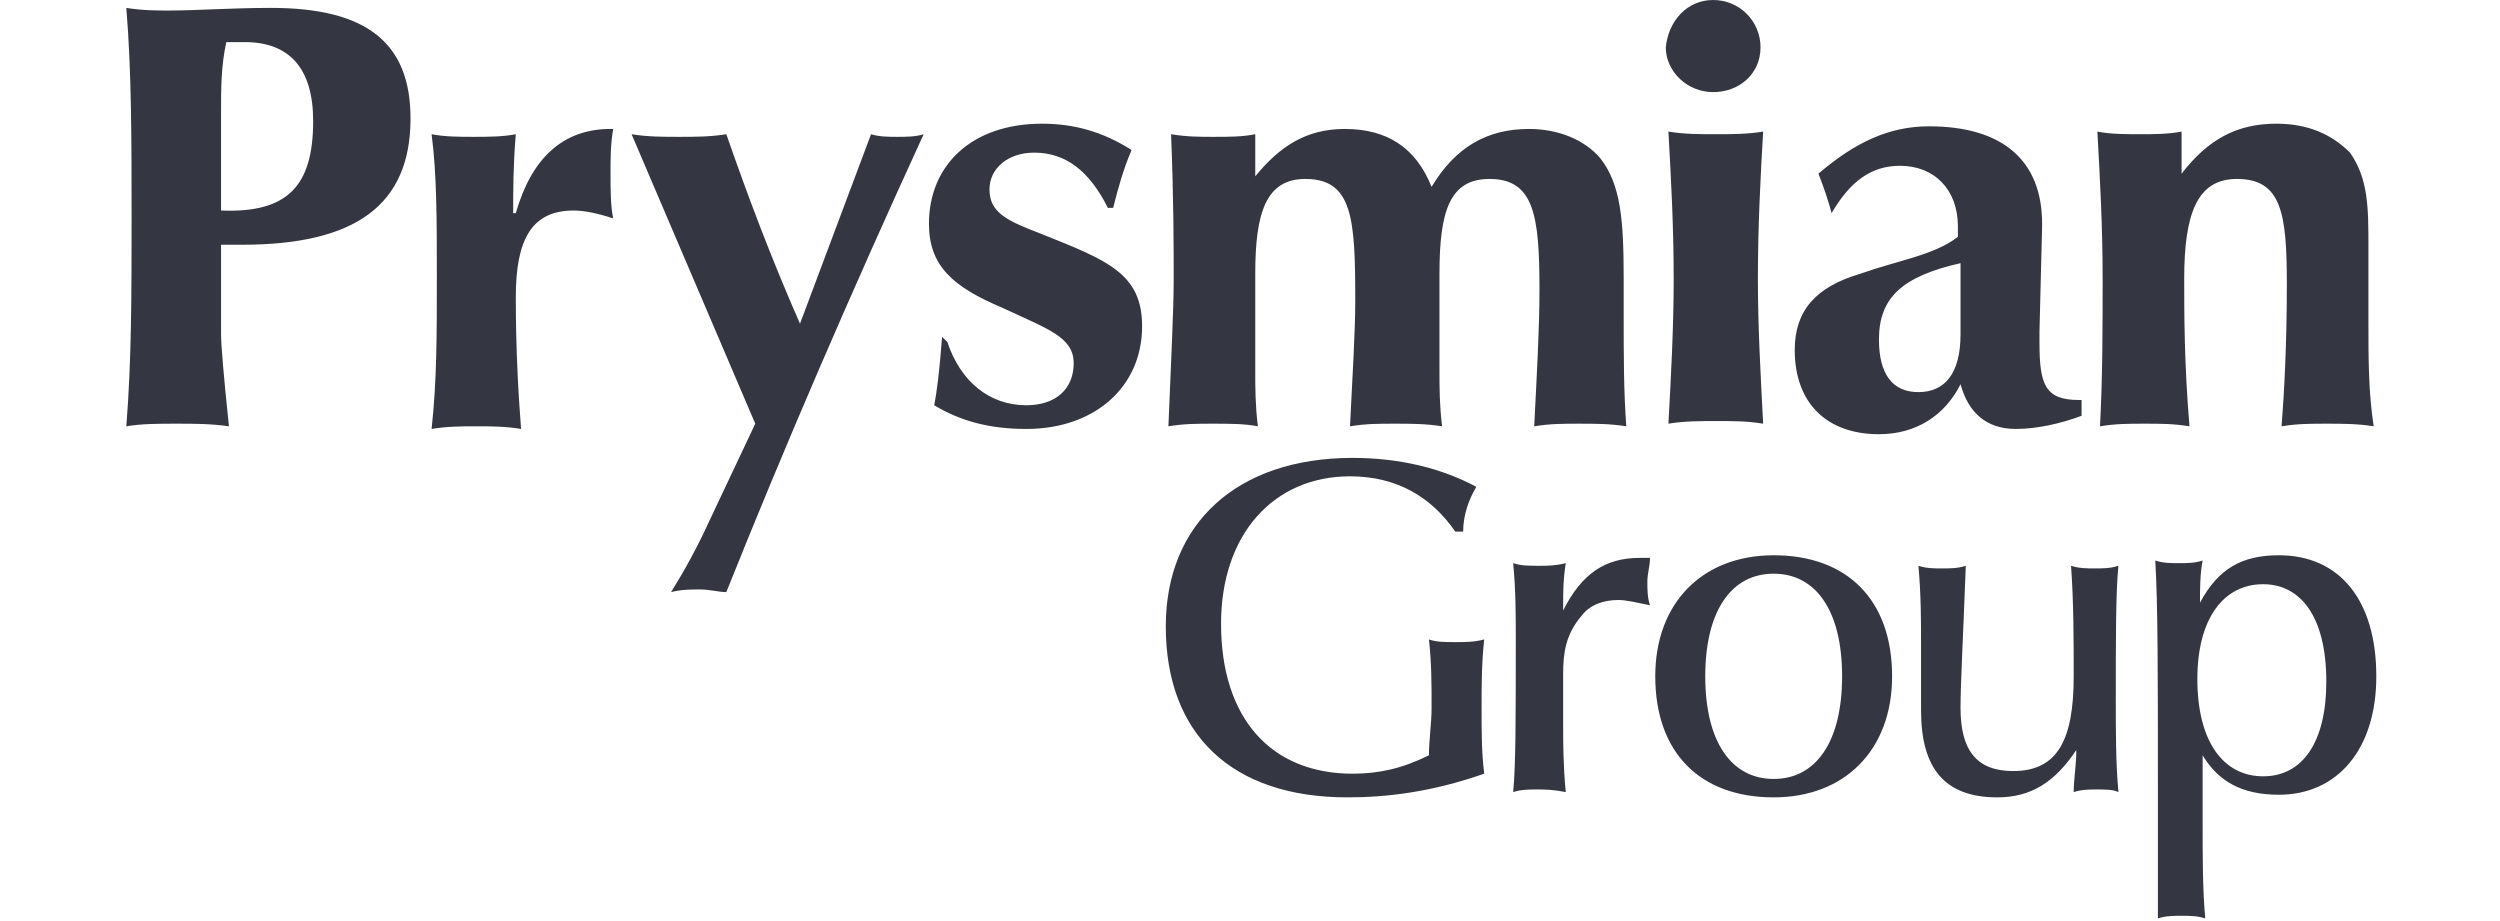 <?xml version="1.0" encoding="utf-8"?>
<!-- Generator: Adobe Illustrator 26.0.1, SVG Export Plug-In . SVG Version: 6.00 Build 0)  -->
<svg version="1.1" id="Layer_1" xmlns="http://www.w3.org/2000/svg" xmlns:xlink="http://www.w3.org/1999/xlink" x="0px" y="0px"
	 viewBox="0 0 95 35" style="enable-background:new 0 0 95 35;" xml:space="preserve">
<style type="text/css">
	.st0{fill:#343741;}
</style>
<g>
	<path id="path8053" class="st0" d="M79.9,10.6c0-2-0.1-3.8-0.2-5.6c0.5,0.1,1.1,0.1,1.6,0.1c0.5,0,1.1,0,1.6-0.1v1.6
		c1-1.3,2.1-1.9,3.6-1.9c1.2,0,2.1,0.4,2.8,1.1C90,6.8,90,7.9,90,9.4c0,0.6,0,1.6,0,2.9c0,1.3,0,2.6,0.2,3.9
		c-0.6-0.1-1.2-0.1-1.8-0.1c-0.6,0-1.1,0-1.7,0.1c0.1-1.3,0.2-3.1,0.2-5.4c0-2.7-0.2-4-1.9-4c-1.5,0-2,1.3-2,3.8
		c0,1.3,0,3.2,0.2,5.6c-0.6-0.1-1.1-0.1-1.7-0.1c-0.6,0-1.1,0-1.7,0.1C79.9,14.3,79.9,12.4,79.9,10.6 M71.4,12.9c0,1.3,0.5,2,1.5,2
		c1,0,1.6-0.7,1.6-2.2v-2.7C72.3,10.5,71.4,11.3,71.4,12.9L71.4,12.9z M71.4,16.5c-2,0-3.2-1.2-3.2-3.2c0-1.5,0.8-2.4,2.5-2.9
		c1.4-0.5,2.8-0.7,3.7-1.4c0-0.1,0-0.3,0-0.4c0-1.4-0.9-2.3-2.2-2.3c-1.1,0-1.9,0.6-2.6,1.8c-0.1-0.4-0.3-1-0.5-1.5
		c1.4-1.2,2.7-1.8,4.2-1.8c2.8,0,4.3,1.3,4.3,3.7c0,0,0,0.1,0,0.1l-0.1,4c0,0.2,0,0.3,0,0.4c0,1.6,0.2,2.2,1.5,2.2c0,0,0,0,0.1,0
		v0.6c-0.8,0.3-1.7,0.5-2.5,0.5c-1.1,0-1.8-0.6-2.1-1.7C73.9,15.8,72.8,16.5,71.4,16.5 M63.6,10.6c0-2-0.1-3.8-0.2-5.6
		c0.6,0.1,1.2,0.1,1.8,0.1c0.6,0,1.2,0,1.8-0.1c-0.1,1.7-0.2,3.6-0.2,5.6c0,1.8,0.1,3.6,0.2,5.5c-0.6-0.1-1.1-0.1-1.8-0.1
		c-0.6,0-1.2,0-1.8,0.1C63.5,14.3,63.6,12.4,63.6,10.6z M65.1,0c1,0,1.8,0.8,1.8,1.8c0,1-0.8,1.7-1.8,1.7c-1,0-1.8-0.8-1.8-1.7
		C63.4,0.8,64.1,0,65.1,0 M44.6,10.6c0-1.2,0-3.1-0.1-5.5c0.6,0.1,1.1,0.1,1.6,0.1c0.6,0,1.1,0,1.6-0.1v1.6c0.9-1.1,1.9-1.8,3.4-1.8
		c1.6,0,2.7,0.7,3.3,2.2c0.9-1.5,2.1-2.2,3.7-2.2c1.1,0,2.1,0.4,2.7,1.1c0.8,1,0.9,2.4,0.9,4.6c0,0.5,0,1,0,1.4c0,1.4,0,2.9,0.1,4.2
		c-0.6-0.1-1.2-0.1-1.8-0.1s-1.1,0-1.7,0.1c0.1-2,0.2-3.7,0.2-5.2c0-2.8-0.2-4.2-1.9-4.2c-1.5,0-1.9,1.2-1.9,3.6v3.7
		c0,0.6,0,1.3,0.1,2.1c-0.6-0.1-1.2-0.1-1.8-0.1c-0.6,0-1.1,0-1.7,0.1c0.1-2,0.2-3.6,0.2-4.8c0-3.1-0.1-4.6-1.9-4.6
		c-1.5,0-1.9,1.3-1.9,3.6v3.7c0,0.6,0,1.3,0.1,2.1c-0.5-0.1-1.1-0.1-1.7-0.1c-0.6,0-1.1,0-1.7,0.1C44.5,13.7,44.6,11.8,44.6,10.6
		 M36,13c0.5,1.5,1.6,2.4,3,2.4c1.1,0,1.8-0.6,1.8-1.6c0-1-1-1.3-2.7-2.1c-1.9-0.8-2.8-1.6-2.8-3.2c0-2.2,1.6-3.8,4.3-3.8
		c1.2,0,2.3,0.3,3.4,1c-0.3,0.7-0.5,1.4-0.7,2.2h-0.2c-0.7-1.4-1.6-2.1-2.8-2.1c-1,0-1.7,0.6-1.7,1.4c0,0.9,0.7,1.2,2,1.7
		c2.5,1,3.8,1.5,3.8,3.5c0,2.3-1.8,3.9-4.4,3.9c-1.4,0-2.5-0.3-3.5-0.9c0.1-0.5,0.2-1.3,0.3-2.6L36,13 M28.7,16.1L24,5.1
		c0.6,0.1,1.2,0.1,1.8,0.1c0.6,0,1.2,0,1.8-0.1c0.8,2.3,1.7,4.7,2.8,7.2l2.7-7.2c0.3,0.1,0.7,0.1,1,0.1c0.3,0,0.7,0,1-0.1
		c-2.8,6.1-5.3,11.9-7.5,17.4c-0.3,0-0.6-0.1-1-0.1c-0.4,0-0.7,0-1.1,0.1c0.5-0.8,1-1.7,1.5-2.8L28.7,16.1 M16.6,10.6
		c0-2.2,0-4-0.2-5.5c0.5,0.1,1.1,0.1,1.6,0.1c0.5,0,1.1,0,1.6-0.1c-0.1,1.2-0.1,2.2-0.1,3h0.1c0.6-2.1,1.8-3.2,3.6-3.2
		c0,0,0.1,0,0.1,0c-0.1,0.6-0.1,1.1-0.1,1.7c0,0.6,0,1.2,0.1,1.7c-0.6-0.2-1.1-0.3-1.5-0.3c-1.6,0-2.2,1.1-2.2,3.3
		c0,2,0.1,3.7,0.2,5c-0.6-0.1-1.1-0.1-1.7-0.1c-0.6,0-1.1,0-1.7,0.1C16.6,14.5,16.6,12.7,16.6,10.6 M11.9,4.6c0-2-0.9-3-2.6-3
		c-0.2,0-0.5,0-0.7,0C8.4,2.5,8.4,3.4,8.4,4.2v3.8C10.9,8.1,11.9,7.1,11.9,4.6L11.9,4.6z M5,8.3C5,5.4,5,2.7,4.8,0.3
		c0.6,0.1,1.2,0.1,1.6,0.1c1.1,0,2.4-0.1,3.9-0.1c3.6,0,5.3,1.3,5.3,4.2c0,3.3-2.1,4.8-6.4,4.8c-0.3,0-0.5,0-0.8,0v3.4
		c0,0.4,0.1,1.6,0.3,3.5c-0.7-0.1-1.3-0.1-2-0.1c-0.7,0-1.3,0-1.9,0.1C5,13.7,5,11.1,5,8.3"/>
	<path id="path8073" class="st0" d="M86,22.2c-1.5,0-2.5,1.3-2.5,3.6c0,2.4,1,3.7,2.5,3.7c1.5,0,2.4-1.3,2.4-3.6
		C88.4,23.4,87.4,22.2,86,22.2z M82,29.9c0-4.2,0-7-0.1-8.6c0.3,0.1,0.6,0.1,0.9,0.1c0.3,0,0.6,0,0.9-0.1c-0.1,0.5-0.1,1.1-0.1,1.6
		c0.7-1.3,1.6-1.8,3-1.8c2.3,0,3.7,1.7,3.7,4.6c0,2.8-1.5,4.5-3.7,4.5c-1.4,0-2.3-0.5-2.9-1.5v2.6c0,1.3,0,2.5,0.1,3.6
		c-0.3-0.1-0.6-0.1-0.9-0.1c-0.3,0-0.6,0-0.9,0.1C82,33.2,82,31.5,82,29.9 M80.4,26.6c0,1.2,0,2.4,0.1,3.5C80.3,30,80,30,79.7,30
		c-0.3,0-0.6,0-0.9,0.1c0-0.5,0.1-1,0.1-1.6c-0.8,1.2-1.7,1.8-3,1.8c-2,0-2.9-1.1-2.9-3.3v-1.6c0-0.3,0-0.6,0-0.9c0-0.9,0-1.9-0.1-3
		c0.3,0.1,0.6,0.1,0.9,0.1c0.3,0,0.6,0,0.9-0.1c-0.1,2.7-0.2,4.5-0.2,5.4c0,1.6,0.6,2.4,2,2.4c1.7,0,2.3-1.2,2.3-3.6
		c0-1.4,0-2.8-0.1-4.2c0.3,0.1,0.6,0.1,0.9,0.1c0.3,0,0.6,0,0.9-0.1C80.4,22.5,80.4,24.2,80.4,26.6 M67.4,21.8
		c-1.6,0-2.6,1.4-2.6,3.9c0,2.5,1,3.9,2.6,3.9c1.6,0,2.6-1.4,2.6-3.9C70,23.2,69,21.8,67.4,21.8z M67.4,30.3c-2.8,0-4.5-1.7-4.5-4.6
		c0-2.8,1.8-4.6,4.5-4.6c2.8,0,4.5,1.7,4.5,4.6C71.9,28.5,70.1,30.3,67.4,30.3 M57.6,24.3c0-0.9,0-1.9-0.1-2.9
		c0.3,0.1,0.6,0.1,1,0.1c0.3,0,0.6,0,1-0.1c-0.1,0.6-0.1,1.1-0.1,1.6c0,0.1,0,0.1,0,0.2c0.7-1.4,1.6-2,2.9-2c0.1,0,0.3,0,0.4,0
		c0,0.3-0.1,0.6-0.1,0.9c0,0.3,0,0.6,0.1,0.9c-0.5-0.1-0.9-0.2-1.2-0.2c-0.6,0-1.1,0.2-1.4,0.6c-0.6,0.7-0.7,1.4-0.7,2.2
		c0,0.1,0,0.2,0,0.4v1.5c0,0.7,0,1.6,0.1,2.6C59,30,58.7,30,58.4,30c-0.3,0-0.6,0-0.9,0.1C57.6,29.1,57.6,27.2,57.6,24.3 M51.2,30.3
		c-4.4,0-6.9-2.4-6.9-6.5c0-3.9,2.7-6.4,7.1-6.4c1.8,0,3.4,0.4,4.7,1.1c-0.3,0.5-0.5,1.1-0.5,1.7h-0.3c-0.9-1.3-2.2-2.1-4-2.1
		c-2.9,0-4.9,2.2-4.9,5.6c0,3.6,1.9,5.7,5,5.7c1,0,1.9-0.2,2.9-0.7c0-0.6,0.1-1.2,0.1-1.8c0-0.9,0-1.7-0.1-2.6
		c0.3,0.1,0.6,0.1,1,0.1c0.4,0,0.7,0,1.1-0.1c-0.1,0.9-0.1,1.8-0.1,2.6c0,0.9,0,1.7,0.1,2.5C54.4,30.1,52.7,30.3,51.2,30.3"/>
</g>
</svg>
